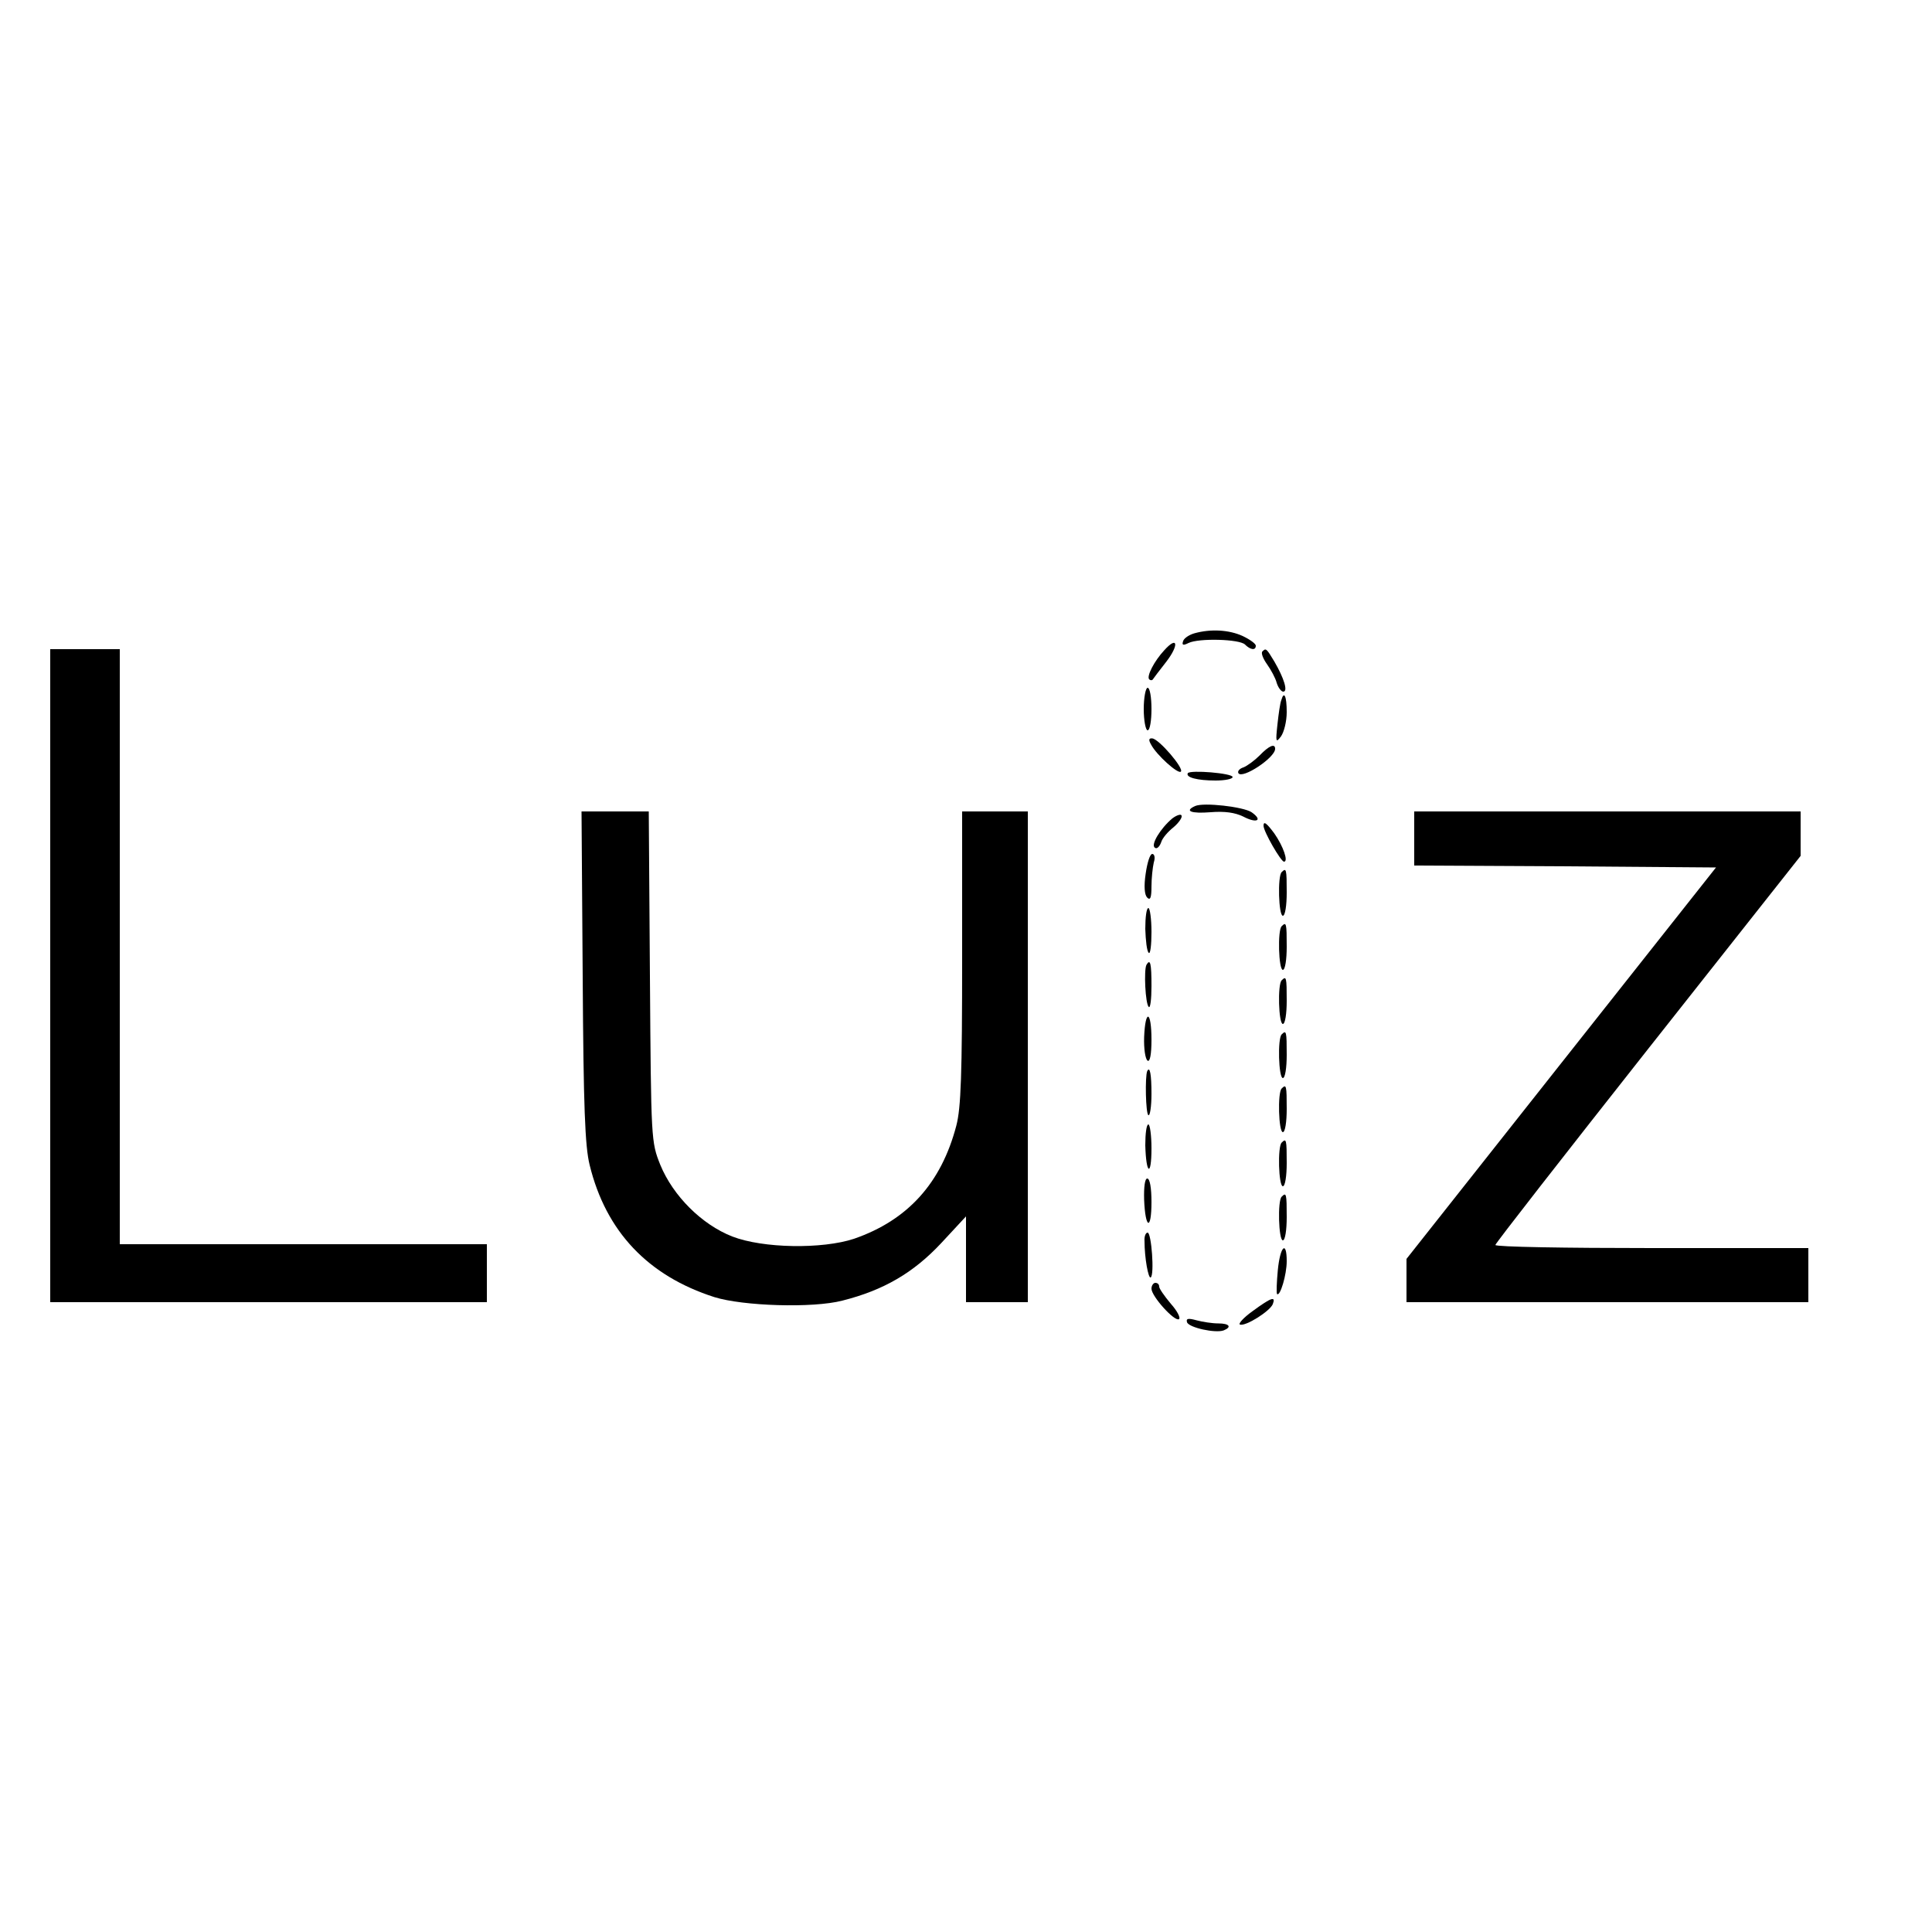 <?xml version="1.0" standalone="no"?>
<!DOCTYPE svg PUBLIC "-//W3C//DTD SVG 20010904//EN"
 "http://www.w3.org/TR/2001/REC-SVG-20010904/DTD/svg10.dtd">
<svg version="1.0" xmlns="http://www.w3.org/2000/svg"
 width="500pt" height="500pt" viewBox="0 0 500 500"
 preserveAspectRatio="xMidYMid meet">

<g transform="translate(0,500) scale(0.1,-0.1)"
fill="#000000" stroke="none">
<path d="M3091 3361 c-14 -4 -27 -13 -29 -20 -4 -11 0 -12 14 -5 27 13 132 10
146 -4 14 -14 28 -16 28 -3 0 5 -15 16 -34 25 -35 16 -82 19 -125 7z"/>
<path d="M3013 3317 c-26 -28 -46 -67 -39 -75 3 -3 7 -3 9 -1 1 2 17 23 35 46
34 44 30 69 -5 30z"/>
<path d="M130 2475 l0 -845 565 0 565 0 0 75 0 75 -475 0 -475 0 0 770 0 770
-90 0 -90 0 0 -845z"/>
<path d="M3267 3314 c-4 -4 2 -19 12 -33 10 -14 22 -36 25 -48 4 -13 12 -23
17 -23 13 0 2 35 -23 78 -21 35 -22 35 -31 26z"/>
<path d="M2960 3165 c0 -30 5 -55 10 -55 6 0 10 25 10 55 0 30 -4 55 -10 55
-5 0 -10 -25 -10 -55z"/>
<path d="M3316 3188 c-3 -7 -7 -35 -10 -63 -5 -46 -4 -48 9 -31 8 11 15 39 15
63 0 42 -7 56 -14 31z"/>
<path d="M2979 3073 c14 -27 70 -77 77 -70 9 8 -57 85 -74 86 -9 1 -10 -4 -3
-16z"/>
<path d="M3260 3045 c-13 -13 -32 -27 -42 -31 -10 -3 -16 -10 -13 -15 10 -16
95 40 95 63 0 15 -16 8 -40 -17z"/>
<path d="M3074 2999 c-6 -11 25 -19 72 -19 24 0 44 4 44 9 0 10 -110 19 -116
10z"/>
<path d="M3093 2914 c-29 -13 -10 -20 40 -16 37 3 63 -1 84 -11 36 -19 52 -10
22 11 -21 14 -124 26 -146 16z"/>
<path d="M1508 2473 c2 -339 6 -440 18 -488 42 -172 151 -287 323 -342 74 -23
254 -29 331 -9 107 27 184 72 256 149 l64 69 0 -111 0 -111 80 0 80 0 0 635 0
635 -85 0 -85 0 0 -378 c0 -303 -3 -389 -15 -435 -39 -149 -126 -245 -265
-293 -82 -27 -235 -25 -315 6 -79 31 -153 105 -186 185 -24 60 -24 63 -27 488
l-3 427 -87 0 -87 0 3 -427z"/>
<path d="M3034 2882 c-31 -26 -57 -69 -45 -76 5 -4 12 3 16 14 3 11 18 28 32
39 13 11 23 25 21 30 -1 5 -12 2 -24 -7z"/>
<path d="M3660 2830 l0 -70 390 -2 391 -3 -401 -507 -400 -506 0 -56 0 -56
520 0 520 0 0 70 0 70 -405 0 c-223 0 -405 3 -405 8 0 4 178 232 395 507 l395
500 0 58 0 57 -500 0 -500 0 0 -70z"/>
<path d="M3270 2863 c0 -15 45 -93 53 -93 12 0 -2 40 -25 73 -20 27 -28 33
-28 20z"/>
<path d="M2965 2739 c-5 -33 -3 -55 4 -62 8 -8 11 0 11 29 0 21 3 49 6 62 4
12 2 22 -4 22 -6 0 -13 -23 -17 -51z"/>
<path d="M3317 2743 c-11 -10 -8 -113 3 -113 6 0 10 27 10 60 0 61 -1 65 -13
53z"/>
<path d="M2964 2596 c1 -30 4 -58 9 -62 4 -4 7 20 7 54 0 34 -4 62 -8 62 -5 0
-8 -24 -8 -54z"/>
<path d="M3317 2603 c-11 -10 -8 -113 3 -113 6 0 10 27 10 60 0 61 -1 65 -13
53z"/>
<path d="M2967 2503 c-7 -13 -3 -101 6 -109 4 -4 7 20 7 54 0 59 -3 72 -13 55z"/>
<path d="M3317 2463 c-11 -10 -8 -113 3 -113 6 0 10 27 10 60 0 61 -1 65 -13
53z"/>
<path d="M2961 2316 c-1 -30 3 -57 9 -61 6 -4 10 16 10 54 0 76 -16 81 -19 7z"/>
<path d="M3317 2323 c-11 -10 -8 -113 3 -113 6 0 10 27 10 60 0 61 -1 65 -13
53z"/>
<path d="M2969 2228 c-6 -14 -4 -110 3 -114 4 -3 8 22 8 55 0 50 -4 73 -11 59z"/>
<path d="M3317 2183 c-11 -10 -8 -113 3 -113 6 0 10 27 10 60 0 61 -1 65 -13
53z"/>
<path d="M2964 2036 c2 -76 16 -83 16 -8 0 34 -4 62 -8 62 -5 0 -8 -24 -8 -54z"/>
<path d="M3317 2043 c-11 -10 -8 -113 3 -113 6 0 10 27 10 60 0 61 -1 65 -13
53z"/>
<path d="M2961 1895 c3 -76 19 -81 19 -6 0 36 -4 61 -11 61 -6 0 -9 -22 -8
-55z"/>
<path d="M3317 1903 c-11 -10 -8 -113 3 -113 6 0 10 27 10 60 0 61 -1 65 -13
53z"/>
<path d="M2962 1788 c0 -44 10 -98 16 -94 10 6 2 116 -8 116 -5 0 -9 -10 -8
-22z"/>
<path d="M3307 1713 c-3 -32 -4 -59 -2 -62 8 -7 25 50 25 85 0 55 -17 39 -23
-23z"/>
<path d="M2980 1665 c0 -20 60 -86 71 -79 5 3 -4 21 -21 40 -16 19 -30 39 -30
44 0 6 -4 10 -10 10 -5 0 -10 -7 -10 -15z"/>
<path d="M3242 1607 c-24 -17 -38 -33 -33 -35 15 -5 78 35 85 53 8 21 -3 18
-52 -18z"/>
<path d="M3072 1578 c5 -14 74 -29 95 -21 22 9 14 18 -14 18 -16 0 -41 4 -56
8 -22 6 -28 5 -25 -5z"/>
</g>
</svg>
